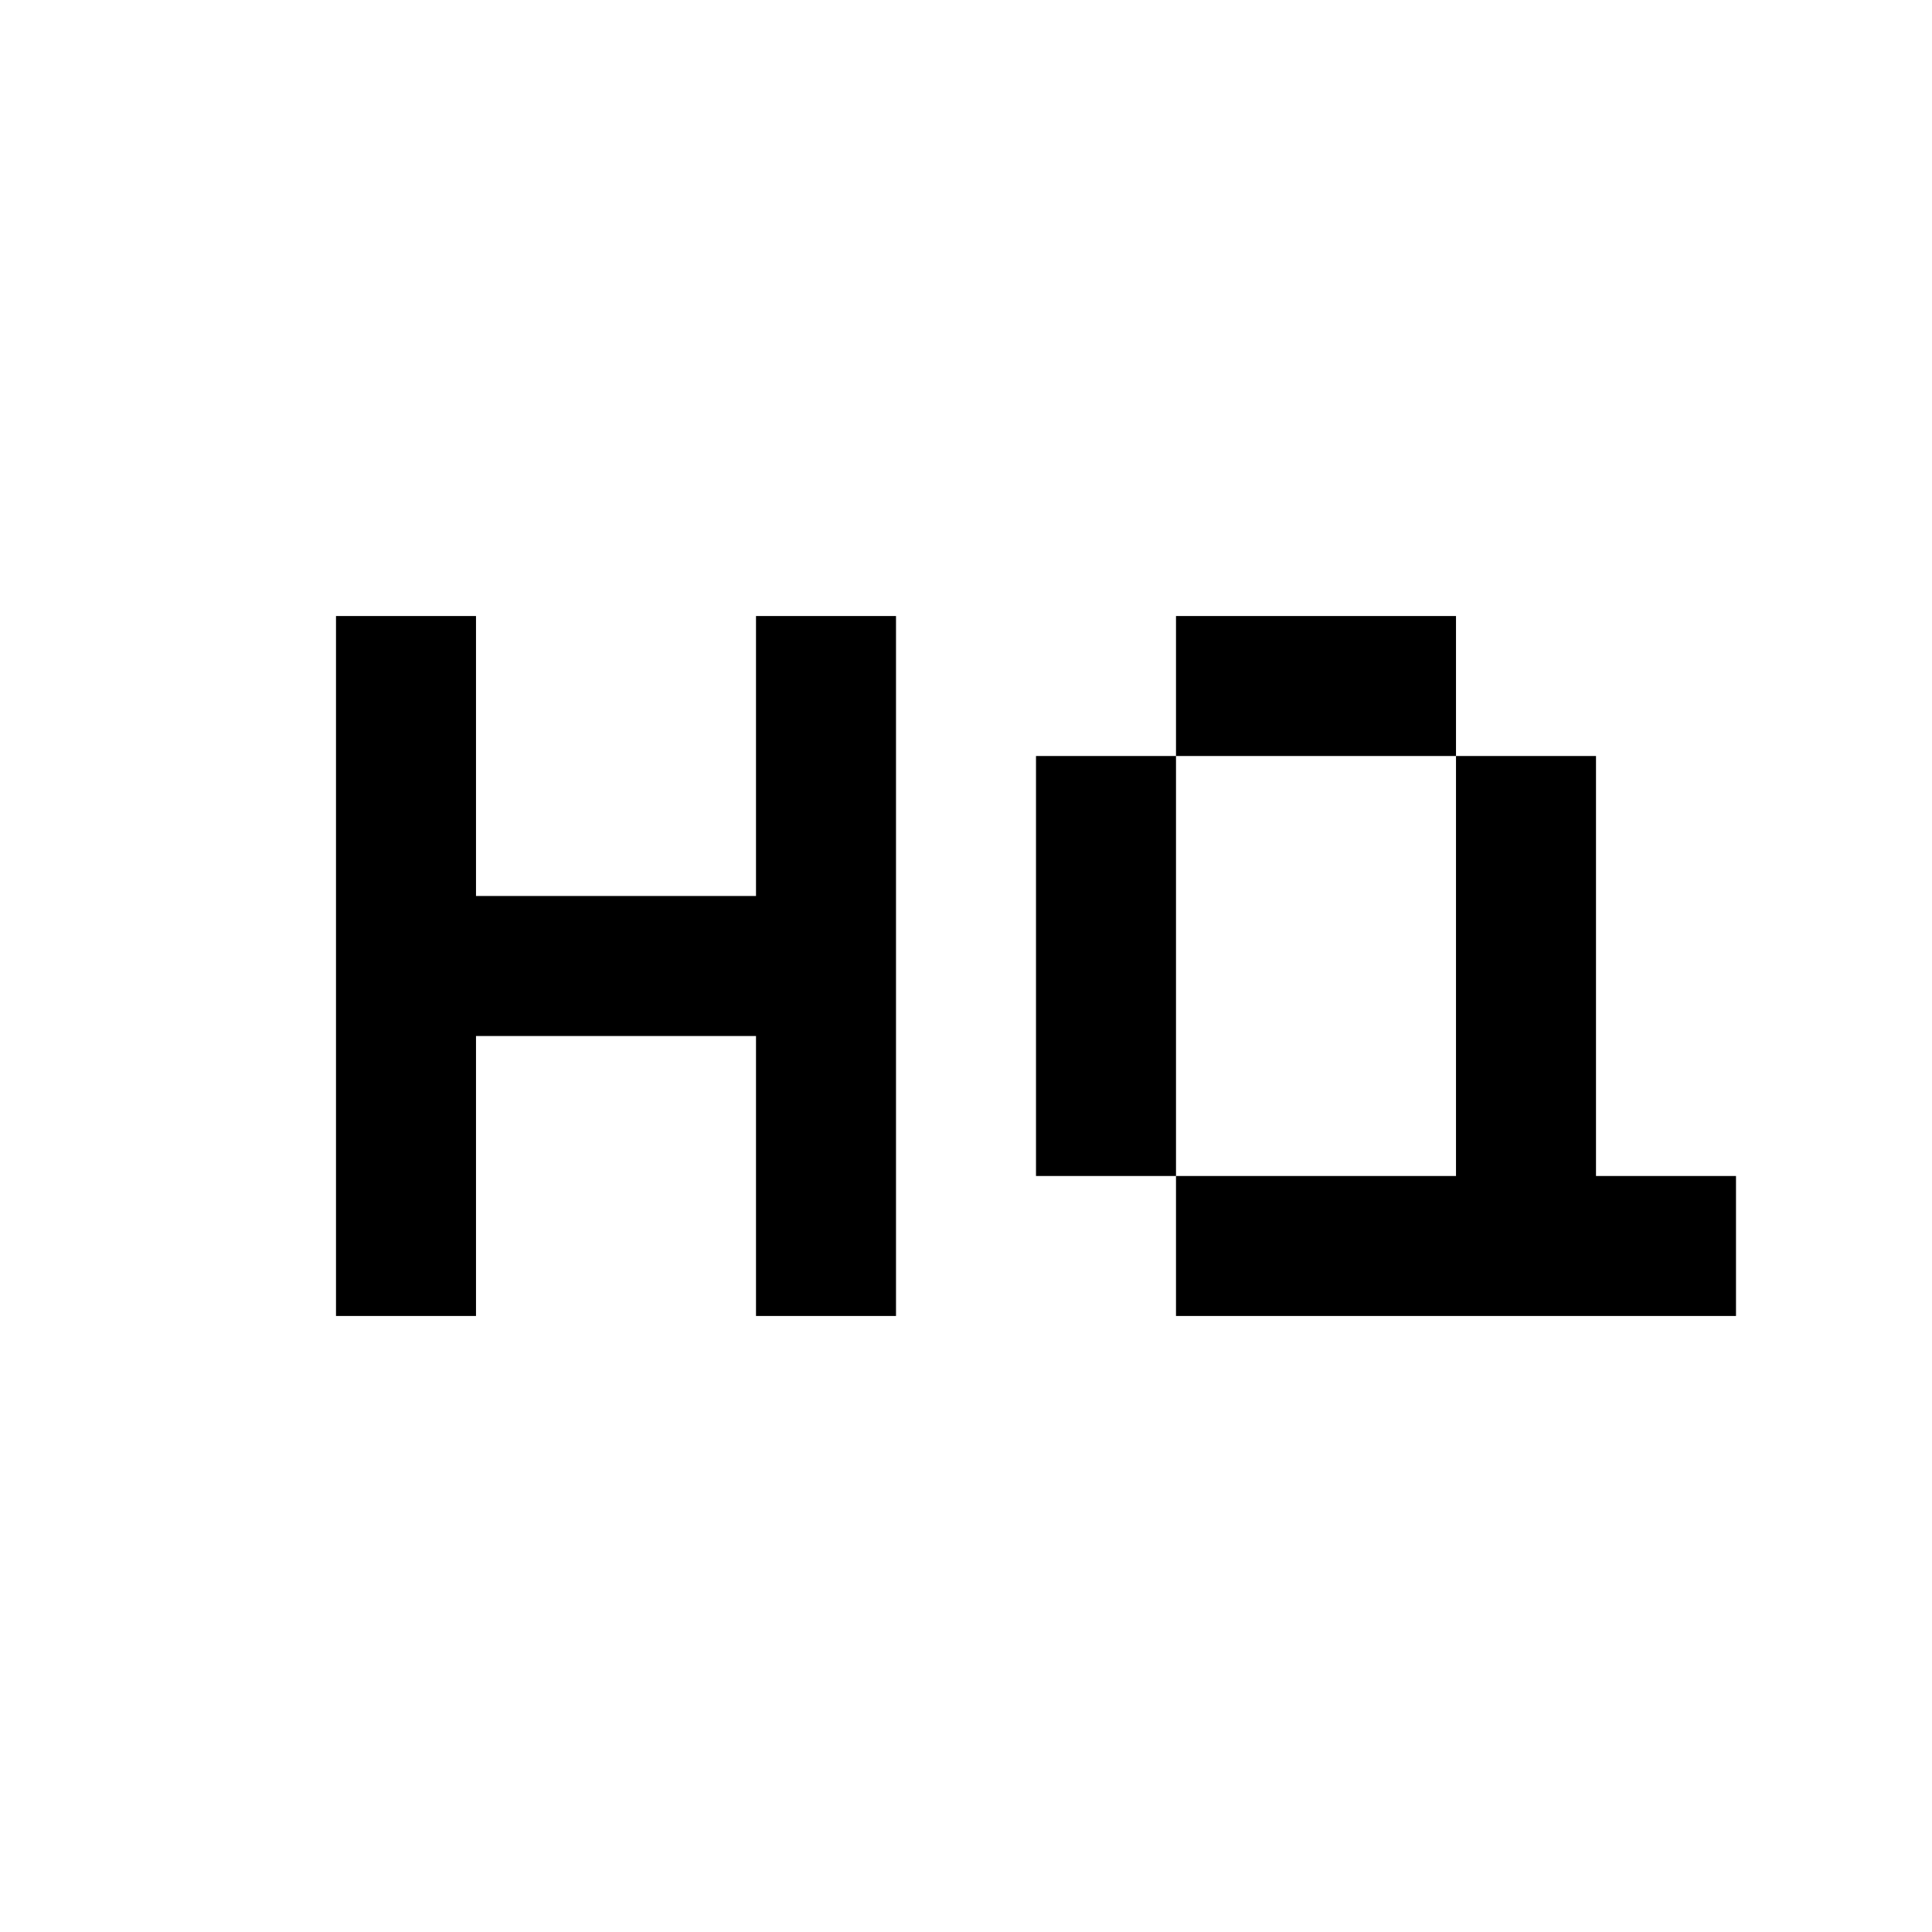<svg xmlns="http://www.w3.org/2000/svg" width="100%" height="100%" viewBox="-1.8 -1.8 27.6 27.6"><path fill="currentColor" d="M3 7h2v4h4V7h2v10H9v-4H5v4H3V7zm10 2h2v6h-2V9zm6 6h-4v2h8v-2h-2V9h-2V7h-4v2h4v6z"/></svg>